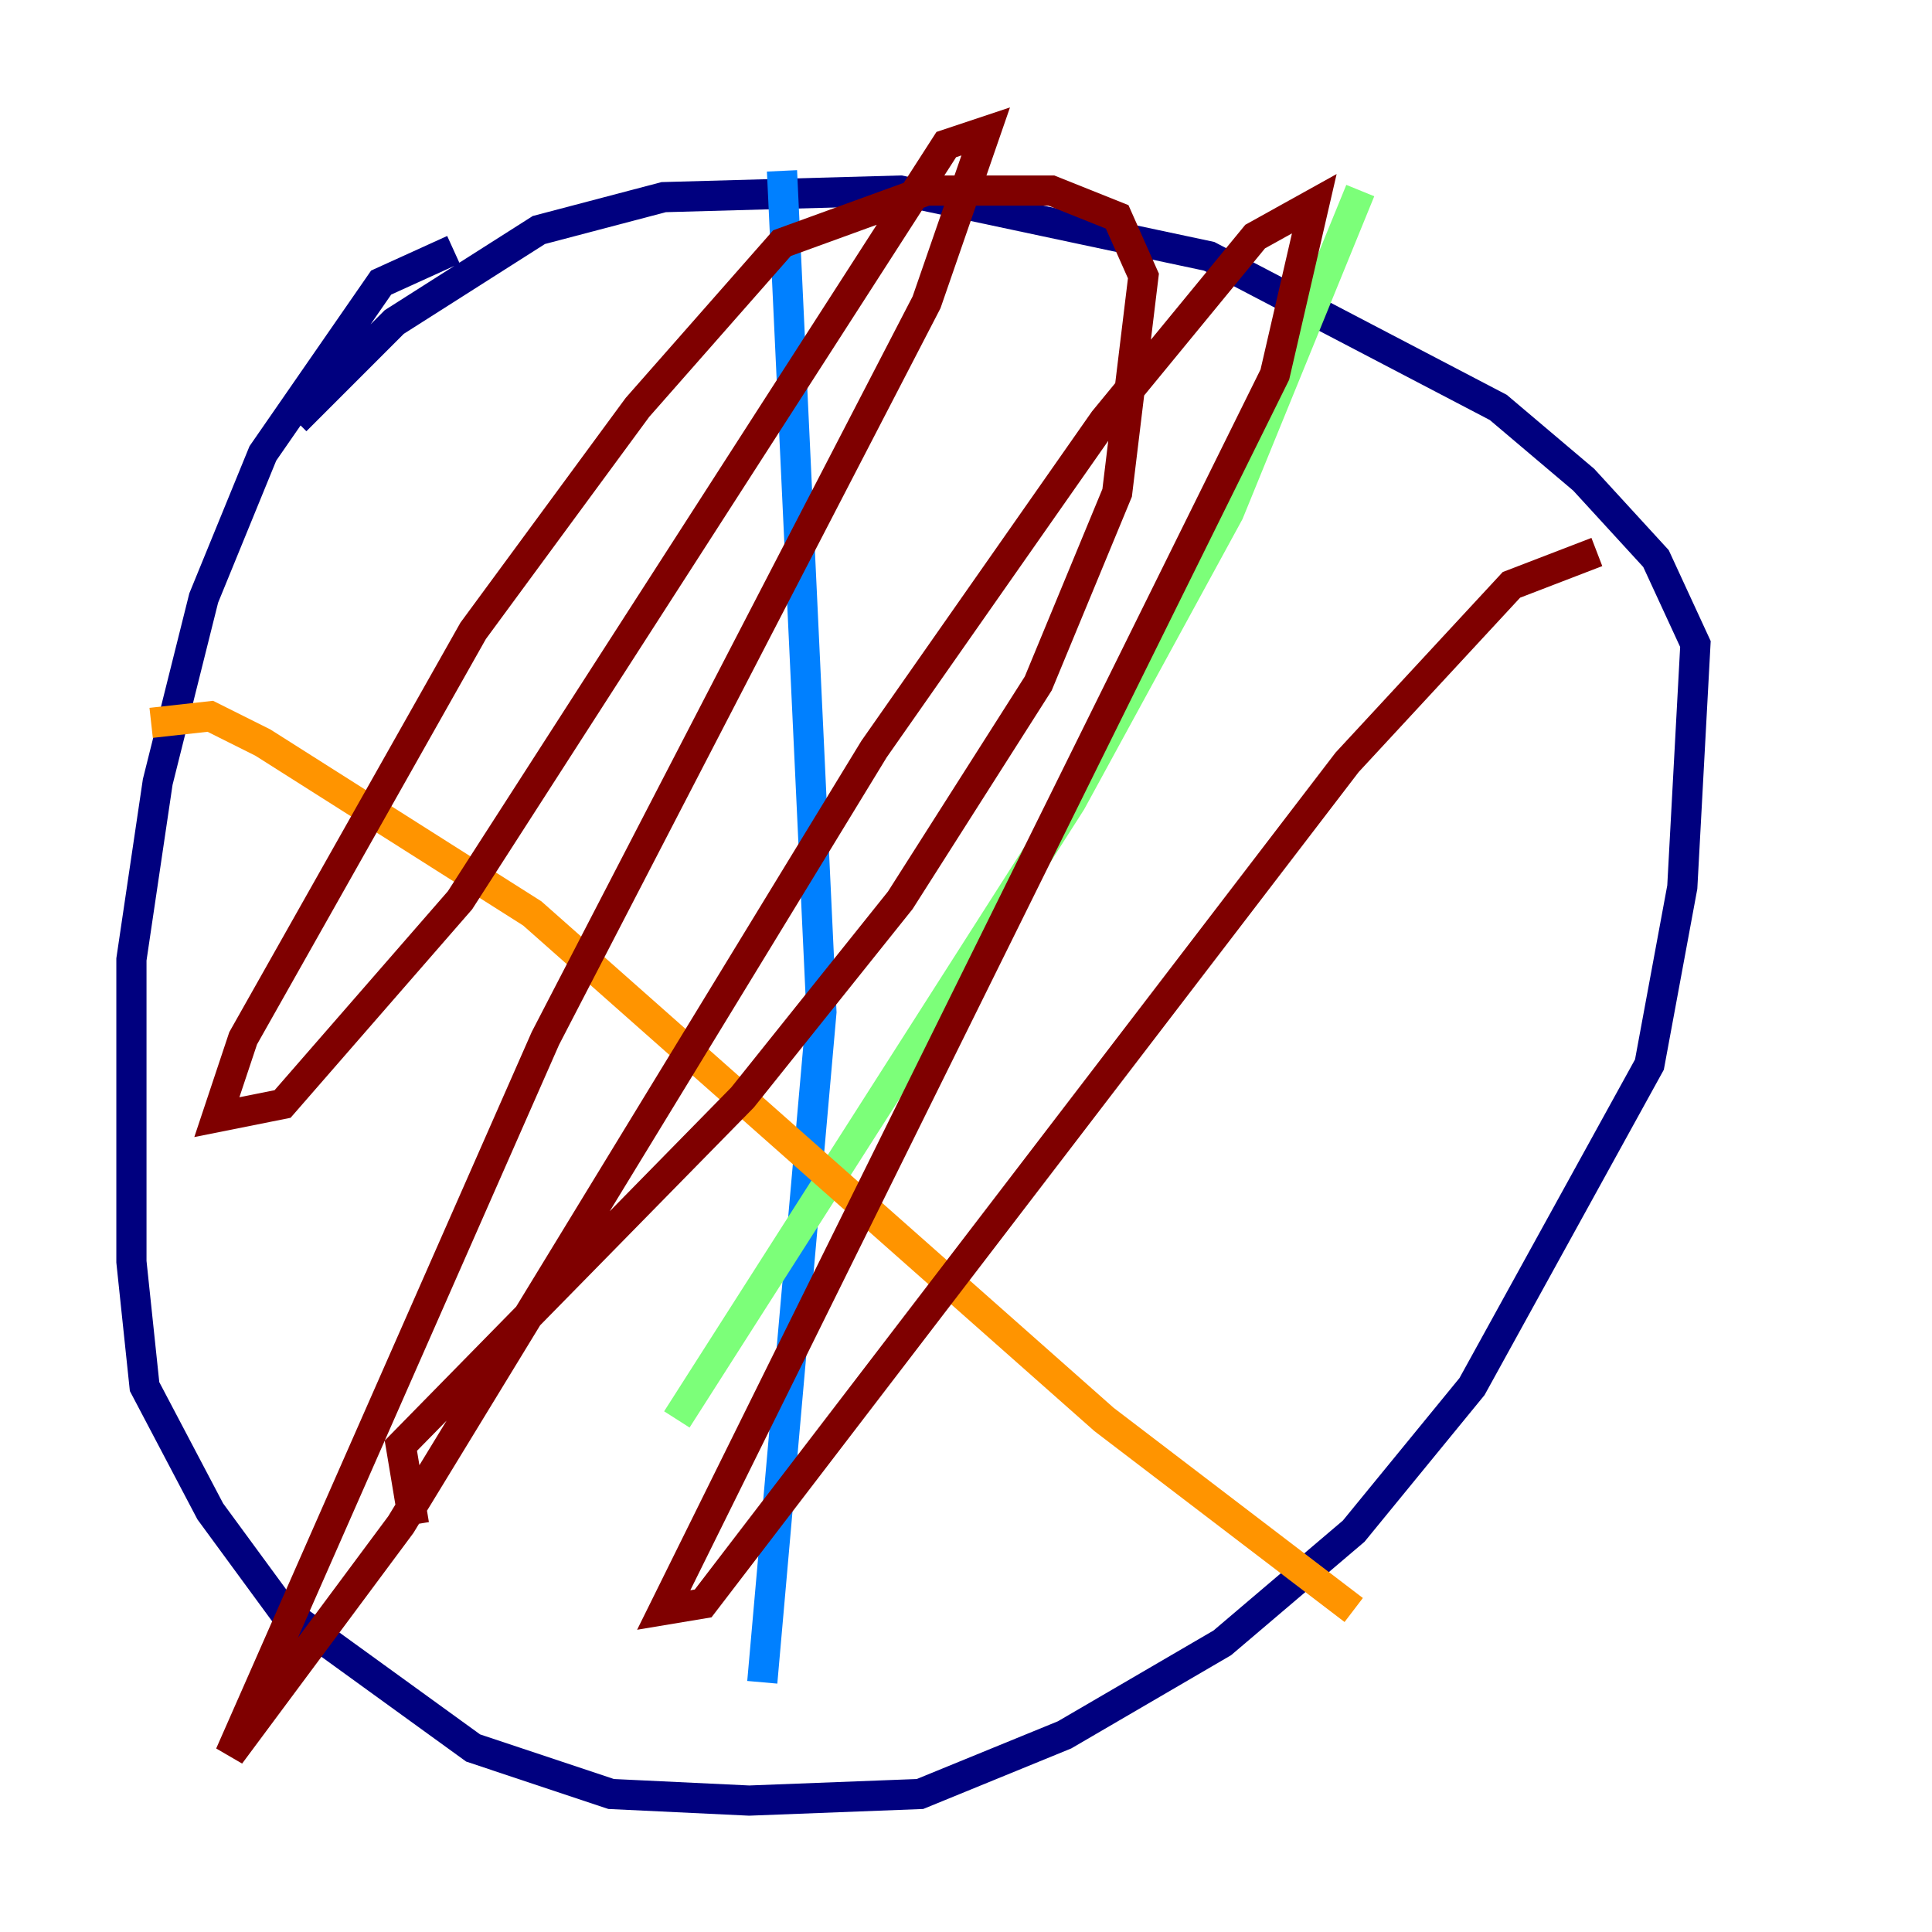 <?xml version="1.0" encoding="utf-8" ?>
<svg baseProfile="tiny" height="128" version="1.2" viewBox="0,0,128,128" width="128" xmlns="http://www.w3.org/2000/svg" xmlns:ev="http://www.w3.org/2001/xml-events" xmlns:xlink="http://www.w3.org/1999/xlink"><defs /><polyline fill="none" points="30.041,16.544 25.252,18.721 17.415,30.041 13.497,39.619 10.449,51.809 8.707,63.565 8.707,83.592 9.578,91.864 13.932,100.136 18.721,106.667 31.347,115.809 40.49,118.857 49.633,119.293 60.952,118.857 70.531,114.939 80.98,108.844 89.687,101.442 97.524,91.864 109.279,70.531 111.456,58.776 112.326,42.667 109.714,37.007 104.925,31.782 99.265,26.993 80.109,16.98 59.646,12.626 43.973,13.061 35.701,15.238 26.122,21.333 19.592,27.864" stroke="#00007f" stroke-width="2" /><polyline fill="none" points="51.809,11.32 54.422,67.048 50.503,111.456" stroke="#0080ff" stroke-width="2" /><polyline fill="none" points="90.122,12.626 81.415,33.959 70.966,53.116 44.843,94.041" stroke="#7cff79" stroke-width="2" /><polyline fill="none" points="10.014,47.891 13.932,47.456 17.415,49.197 35.265,60.517 73.143,94.041 89.687,106.667" stroke="#ff9400" stroke-width="2" /><polyline fill="none" points="27.429,101.007 26.558,95.782 49.197,72.707 59.646,59.646 68.789,45.279 74.014,32.653 75.755,18.286 74.014,14.367 69.66,12.626 61.388,12.626 51.809,16.109 42.231,26.993 31.347,41.796 16.109,68.789 14.367,74.014 18.721,73.143 30.476,59.646 62.694,9.578 65.306,8.707 61.388,20.027 36.136,68.789 15.238,116.245 26.558,101.007 57.905,49.633 73.143,27.864 83.156,15.674 87.075,13.497 84.463,24.816 43.973,106.667 46.585,106.231 89.252,50.503 100.136,38.748 105.796,36.571" stroke="#7f0000" stroke-width="2" /></svg>